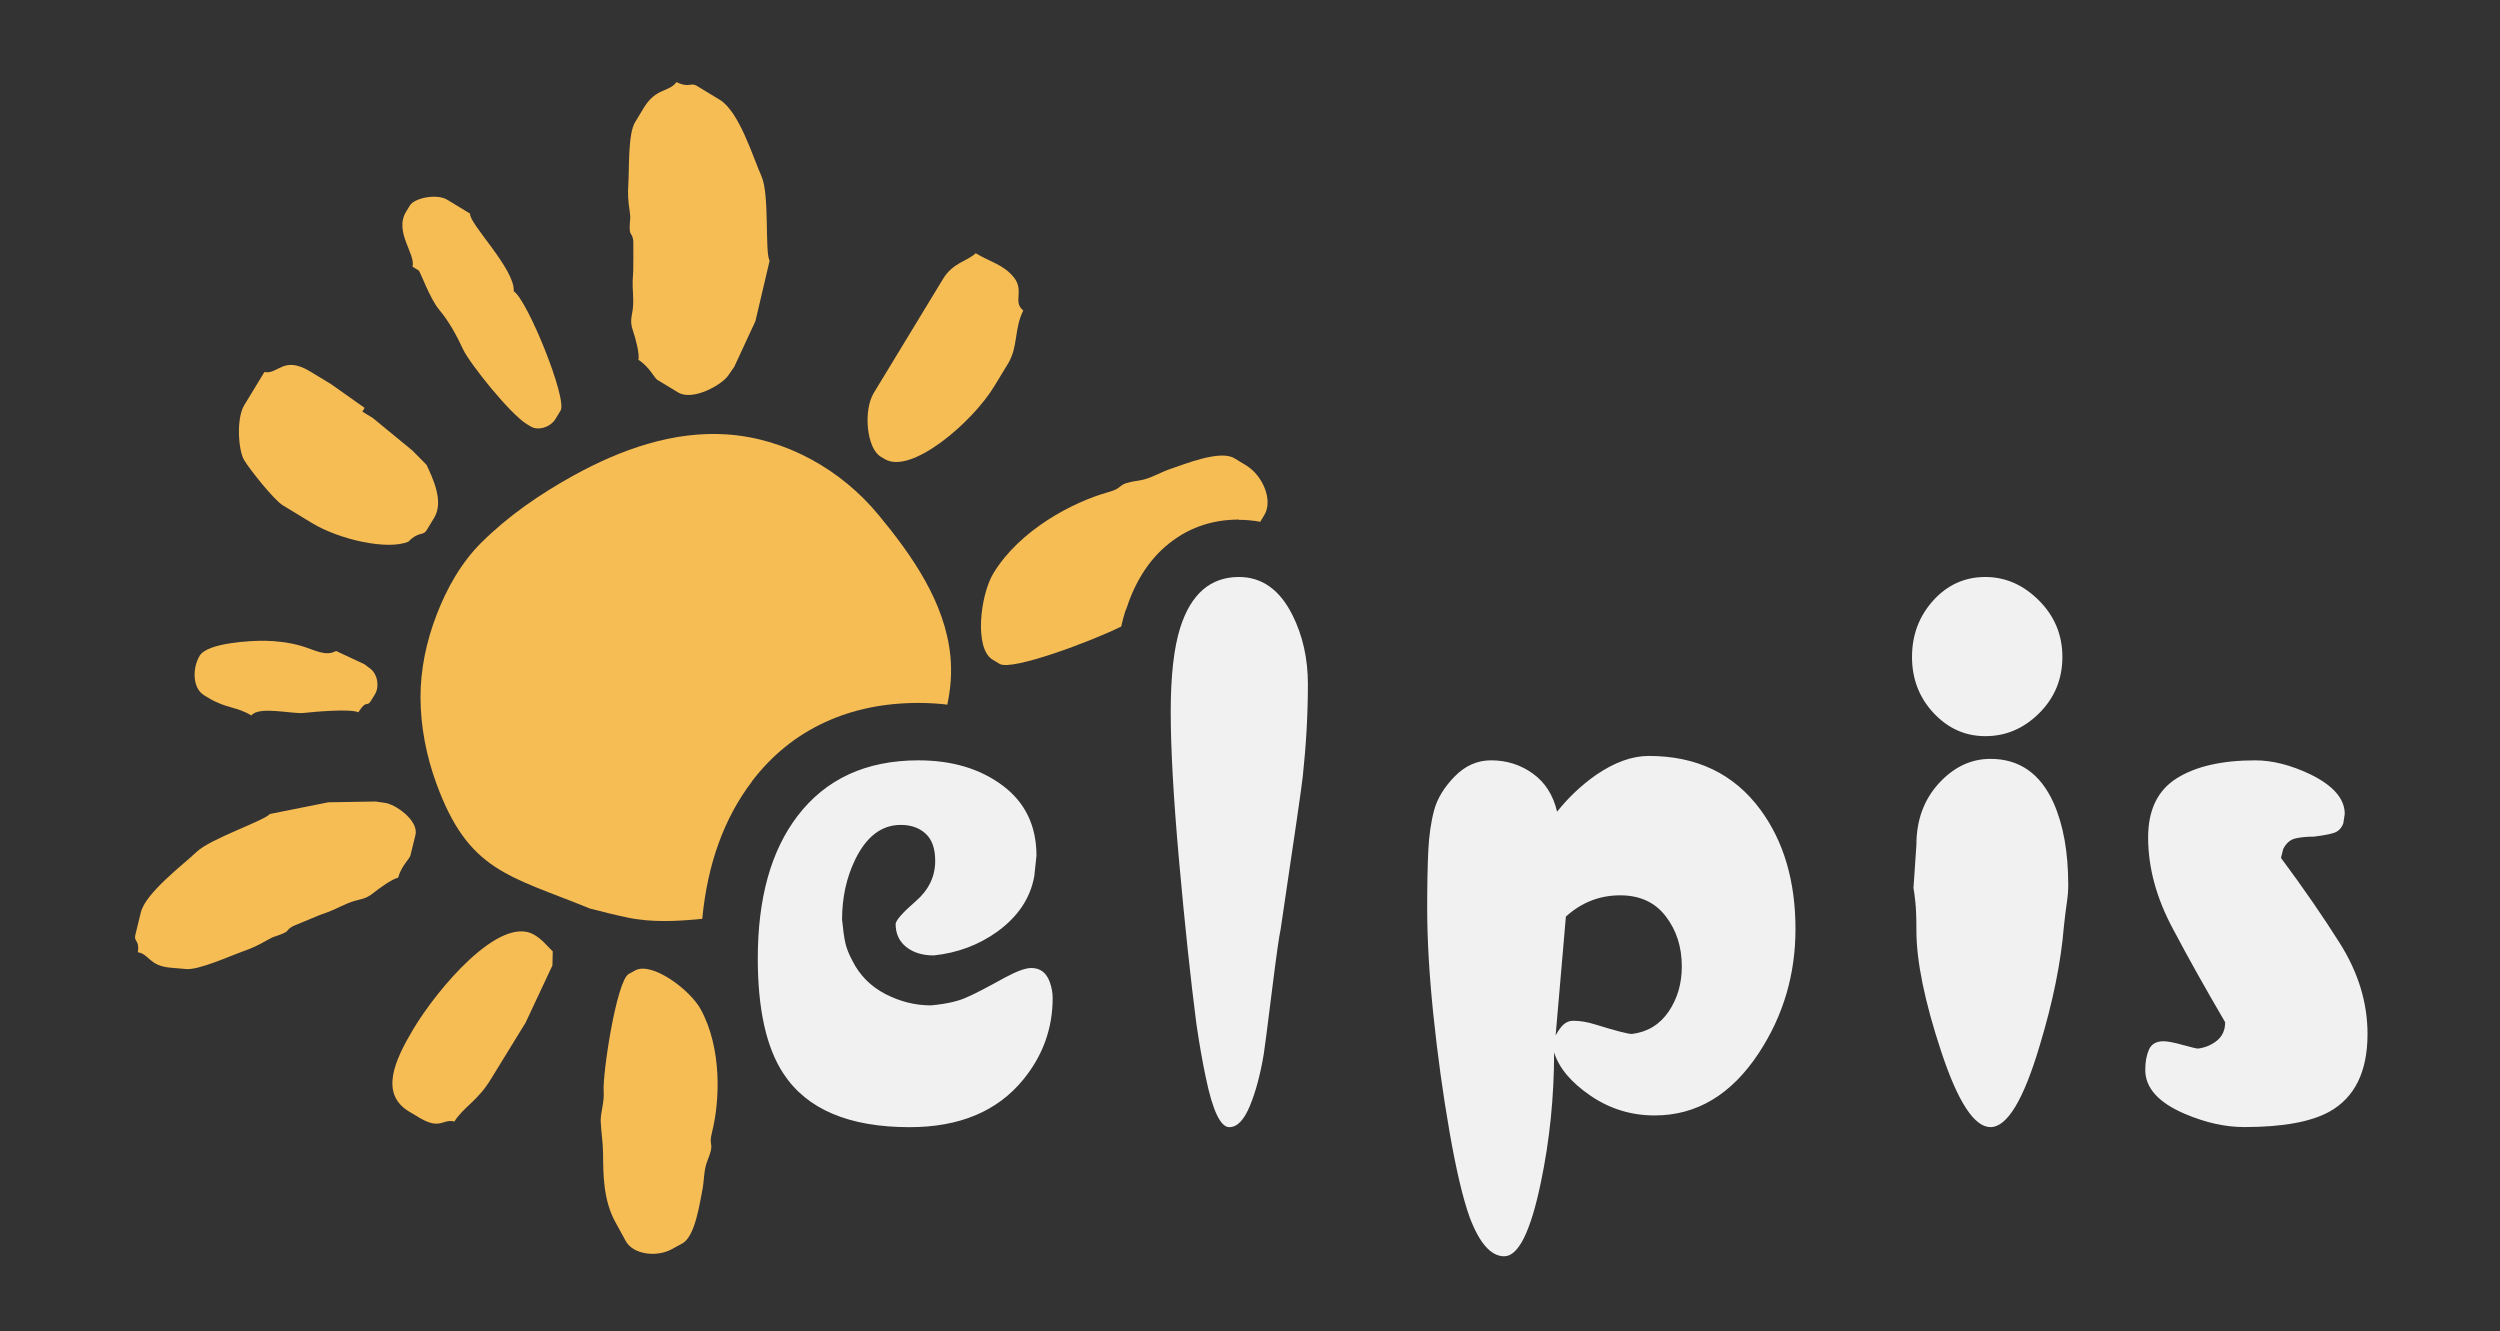 <?xml version="1.0" encoding="UTF-8" standalone="no"?>
<svg
   version="1.1"
   id="Layer_1"
   x="0"
   y="0"
   viewBox="0 0 409.32 218"
   xml:space="preserve"
   sodipodi:docname="logo01.svg"
   inkscape:version="1.4.2 (ebf0e940, 2025-05-08)"
   inkscape:export-filename="logo01.png"
   inkscape:export-xdpi="96"
   inkscape:export-ydpi="96"
   width="409.32"
   height="218"
   xmlns:inkscape="http://www.inkscape.org/namespaces/inkscape"
   xmlns:sodipodi="http://sodipodi.sourceforge.net/DTD/sodipodi-0.dtd"
   xmlns="http://www.w3.org/2000/svg"
   xmlns:svg="http://www.w3.org/2000/svg"><rect x="0" y="0" width="409.32" height="218" fill="#333333" stroke="none"/><defs
     id="defs29" /><sodipodi:namedview
     id="namedview29"
     pagecolor="#ffffff"
     bordercolor="#000000"
     borderopacity="0.25"
     inkscape:showpageshadow="2"
     inkscape:pageopacity="0.0"
     inkscape:pagecheckerboard="0"
     inkscape:deskcolor="#d1d1d1"
     inkscape:zoom="1.0002398"
     inkscape:cx="149.46416"
     inkscape:cy="127.46943"
     inkscape:window-width="1680"
     inkscape:window-height="914"
     inkscape:window-x="0"
     inkscape:window-y="25"
     inkscape:window-maximized="1"
     inkscape:current-layer="layer1" /><style
     id="style1">.st0{fill:none;stroke:#fff;stroke-width:4.471;stroke-linejoin:round;stroke-miterlimit:22.926}.st1{fill:#4536aa}.st3,.st5{fill:none;stroke:#fff;stroke-width:5.123;stroke-miterlimit:22.926}.st5{stroke-linejoin:round}.st6{fill-rule:evenodd;clip-rule:evenodd;fill:#f7bd55}</style><g
     inkscape:groupmode="layer"
     id="layer2"
     inkscape:label="BACKGROUND"
     style="fill:#1a1a1a" /><g
     inkscape:groupmode="layer"
     id="layer1"
     inkscape:label="LOGO"><path
       class="st1"
       d="m 369.24,124.49 c 2.8,0 5.81,0.76 9.01,2.28 3.76,1.84 5.65,4 5.65,6.49 l -0.24,1.56 c -0.24,0.64 -0.62,1.1 -1.14,1.38 -0.52,0.28 -1.74,0.54 -3.66,0.78 -1.2,0 -2.22,0.1 -3.06,0.3 -0.84,0.2 -1.5,0.78 -1.98,1.74 l -0.36,1.44 c 3.68,4.96 6.89,9.61 9.61,13.93 3.04,4.8 4.56,9.77 4.56,14.89 0,6.17 -2.08,10.41 -6.24,12.73 -3.04,1.68 -7.69,2.52 -13.93,2.52 -3.12,0 -6.36,-0.72 -9.73,-2.16 -4.32,-1.84 -6.49,-4.24 -6.49,-7.21 0,-1.28 0.2,-2.38 0.6,-3.3 0.4,-0.92 1.2,-1.38 2.4,-1.38 0.64,0 1.68,0.2 3.12,0.6 1.44,0.4 2.28,0.6 2.52,0.6 1.2,-0.16 2.24,-0.6 3.12,-1.32 0.88,-0.72 1.32,-1.72 1.32,-3 -3.28,-5.61 -6.13,-10.69 -8.53,-15.25 -2.72,-5.05 -4.08,-10.05 -4.08,-15.01 0,-4.48 1.56,-7.71 4.68,-9.67 3.12,-1.96 7.4,-2.94 12.85,-2.94 M 325.06,94.47 c 3.28,0 6.21,1.28 8.77,3.84 2.56,2.56 3.84,5.64 3.84,9.25 0,3.6 -1.26,6.67 -3.78,9.19 -2.52,2.52 -5.46,3.78 -8.83,3.78 -3.28,0 -6.11,-1.26 -8.47,-3.78 -2.36,-2.52 -3.54,-5.59 -3.54,-9.19 0,-3.6 1.16,-6.68 3.48,-9.25 2.32,-2.56 5.17,-3.84 8.53,-3.84 z m 0.84,29.78 c 4.72,0 8.17,2.4 10.33,7.21 1.6,3.6 2.4,8.09 2.4,13.45 0,0.88 -0.08,1.86 -0.24,2.94 -0.16,1.08 -0.32,2.38 -0.48,3.9 -0.48,5.84 -1.8,12.33 -3.96,19.46 -2.64,8.89 -5.33,13.33 -8.05,13.33 -2.64,0 -5.33,-4.1 -8.05,-12.31 -2.72,-8.21 -4.08,-14.83 -4.08,-19.88 0,-2.08 -0.06,-3.66 -0.18,-4.74 -0.12,-1.08 -0.22,-1.82 -0.3,-2.22 l 0.48,-7.09 c 0,-4 1.22,-7.35 3.66,-10.03 2.45,-2.68 5.27,-4.02 8.47,-4.02 z m -71.2,45.28 c 0.48,-0.88 0.94,-1.5 1.38,-1.86 0.44,-0.36 0.94,-0.54 1.5,-0.54 1.12,0 2.32,0.2 3.6,0.6 3.36,1.04 5.36,1.56 6.01,1.56 2.56,-0.32 4.56,-1.54 6.01,-3.66 1.44,-2.12 2.16,-4.58 2.16,-7.39 0,-3.2 -0.88,-5.94 -2.64,-8.23 -1.76,-2.28 -4.24,-3.42 -7.45,-3.42 -3.36,0 -6.33,1.16 -8.89,3.48 z m 0.24,-36.63 c 1.84,-2.32 3.96,-4.32 6.36,-6.01 3.04,-2.08 5.92,-3.12 8.65,-3.12 7.85,0 13.93,2.92 18.26,8.77 3.84,5.2 5.76,11.73 5.76,19.58 0,7.45 -2,14.21 -6.01,20.3 -4.48,6.81 -10.17,10.21 -17.05,10.21 -3.84,0 -7.35,-1.08 -10.51,-3.24 -3.16,-2.16 -5.15,-4.52 -5.95,-7.09 0,7.29 -0.72,14.37 -2.16,21.26 -1.68,8.09 -3.68,12.13 -6.01,12.13 -2.16,0 -4.04,-2.12 -5.65,-6.37 -1.12,-3.12 -2.22,-7.79 -3.3,-13.99 -1.08,-6.21 -1.96,-12.57 -2.64,-19.1 -0.68,-6.53 -1.02,-12.39 -1.02,-17.6 0,-3.68 0.06,-6.79 0.18,-9.31 0.12,-2.52 0.44,-4.74 0.96,-6.67 0.52,-1.92 1.64,-3.76 3.36,-5.52 1.72,-1.76 3.7,-2.64 5.95,-2.64 2.56,0 4.84,0.72 6.84,2.16 2.02,1.45 3.34,3.53 3.98,6.25 z m -45.26,19.22 c -0.24,1.04 -0.72,4.44 -1.44,10.21 -0.72,5.77 -1.16,9.17 -1.32,10.21 -0.56,3.36 -1.32,6.21 -2.28,8.53 -0.96,2.32 -2.08,3.48 -3.36,3.48 -1.44,0 -2.72,-2.68 -3.84,-8.05 -0.56,-2.64 -1.08,-5.61 -1.56,-8.89 -0.96,-7.45 -1.9,-16.29 -2.82,-26.54 -0.92,-10.25 -1.38,-18.42 -1.38,-24.5 0,-5.92 0.52,-10.53 1.56,-13.81 1.76,-5.53 4.97,-8.29 9.61,-8.29 3.76,0 6.69,2.08 8.77,6.25 1.68,3.36 2.52,7.13 2.52,11.29 0,4.88 -0.28,9.93 -0.84,15.13 -0.09,1.04 -1.29,9.36 -3.62,24.98 z m -59.31,-27.63 c 5.52,0 10.13,1.38 13.81,4.14 3.68,2.76 5.52,6.59 5.52,11.47 l -0.36,3.36 c -0.64,3.6 -2.68,6.65 -6.13,9.13 -3.04,2.16 -6.49,3.44 -10.33,3.84 -1.84,0 -3.34,-0.46 -4.5,-1.38 -1.16,-0.92 -1.74,-2.18 -1.74,-3.78 0.08,-0.64 1.18,-1.88 3.3,-3.72 2.12,-1.84 3.18,-4.04 3.18,-6.61 0,-2 -0.52,-3.48 -1.56,-4.44 -1.04,-0.96 -2.4,-1.44 -4.08,-1.44 -3.12,0 -5.61,1.88 -7.45,5.65 -1.44,2.96 -2.16,6.25 -2.16,9.85 0.16,1.68 0.34,2.96 0.54,3.84 0.2,0.88 0.58,1.84 1.14,2.88 1.2,2.4 3,4.22 5.41,5.47 2.4,1.24 4.88,1.86 7.45,1.86 2.64,-0.24 4.69,-0.72 6.13,-1.44 0.96,-0.4 2.96,-1.44 6.01,-3.12 1.92,-1.04 3.36,-1.56 4.32,-1.56 1.44,0 2.44,0.76 3,2.28 0.32,0.88 0.48,1.76 0.48,2.64 0,4.96 -1.6,9.41 -4.8,13.33 -4.24,5.21 -10.45,7.81 -18.62,7.81 -9.93,0 -16.82,-2.92 -20.66,-8.77 -2.8,-4.24 -4.2,-10.53 -4.2,-18.86 0,-9.85 2.16,-17.61 6.49,-23.3 4.64,-6.08 11.24,-9.13 19.81,-9.13 z"
       id="path4"
       style="fill:#ffffff;fill-opacity:0.931" /><path
       class="st6"
       d="m 159.75,41.46 c -1.38,1.32 -3.71,1.52 -5.34,4.19 l -11.34,18.67 c -1.76,2.89 -1.17,9.05 1.1,10.43 l 0.68,0.41 c 4.32,2.62 14.35,-6.01 17.92,-11.89 l 2.27,-3.73 c 1.68,-2.77 0.98,-5.66 2.5,-8.71 -1.77,-1.36 0.21,-3.24 -1.54,-5.41 -1.76,-2.16 -3.8,-2.47 -6.25,-3.96"
       id="path9" /><path
       class="st6"
       d="m 110.76,13.44 c -1.23,1.69 -3.34,0.91 -5.34,4.19 l -1.44,2.38 c -1.17,1.92 -0.95,7.6 -1.09,9.81 -0.13,2.17 -0.06,2.85 0.22,4.86 0.18,1.31 0.02,1.04 -0.01,2.32 -0.04,1.78 0.38,0.9 0.59,2.46 0.02,0.15 0.01,4.72 -0.01,4.92 -0.21,2.61 -0.03,2.63 0,4.91 0.03,2.29 -0.76,2.89 -0.03,4.92 0.32,0.88 1.13,3.8 0.87,4.7 1.86,1.19 2.6,2.98 3.12,3.29 l 3.4,2.06 c 2.4,1.46 7.31,-1.32 8.26,-2.88 l 0.91,-1.31 3.47,-7.48 2.33,-9.91 c -0.82,-1.37 0.02,-10.86 -1.34,-13.84 -1.3,-2.85 -3.6,-10.55 -6.82,-12.5 l -3.74,-2.27 c -1.08,-0.65 -1.26,0.41 -3.35,-0.63"
       id="path11" /><path
       class="st6"
       d="m 67.11,33.64 -0.62,1.02 c -2.01,3.31 1.63,6.98 1.04,9 l 1.02,0.62 c 0.25,0.15 1.82,4.6 3.34,6.41 1.72,2.06 2.91,4.32 3.95,6.55 1.03,2.21 7.64,10.52 10.41,12.2 l 0.68,0.41 c 1.11,0.68 3.15,0.17 4.03,-1.27 l 0.82,-1.36 c 1.15,-1.9 -5.43,-18.1 -7.66,-19.53 0.22,-3.64 -7.41,-11.16 -7.15,-12.71 l -3.73,-2.27 c -1.73,-1.05 -5.38,-0.3 -6.13,0.93"
       id="path13" /><path
       class="st6"
       d="m 55.02,106.58 c -1.7,0.97 -3.53,-0.19 -5.65,-0.81 -1.96,-0.58 -4.14,-0.83 -5.99,-0.86 -2.21,-0.03 -9.4,0.32 -10.68,2.44 -1.24,2.05 -1.19,5.32 0.71,6.48 l 0.68,0.41 c 2.92,1.78 4.63,1.42 7.07,2.9 1.22,-1.59 6.68,-0.2 8.57,-0.41 1.6,-0.18 7.6,-0.73 8.94,-0.11 1.46,-2.28 1.32,-0.65 2.12,-1.96 l 0.62,-1.02 c 0.68,-1.11 0.55,-3.38 -1.07,-4.37 l -0.64,-0.5 z"
       id="path15" /><path
       class="st6"
       d="m 114.72,165.24 c -1.76,-3.21 -7.99,-7.85 -10.73,-6.35 l -1.04,0.57 c -2.01,1.1 -4.34,16.51 -4.11,19.28 0.13,1.63 -0.54,3.54 -0.49,4.83 0.09,1.96 0.38,3.52 0.39,5.38 0.03,3.25 0.01,7.48 2,11.12 l 1.72,3.14 c 1.19,2.18 5.04,2.68 7.52,1.32 l 1.74,-0.95 c 2.11,-1.15 2.84,-6.63 3.27,-8.7 0.32,-1.57 0.22,-3.3 0.8,-4.74 1.37,-3.4 0.12,-2.15 0.78,-4.74 1.31,-5.14 1.65,-13.77 -1.85,-20.16"
       id="path17" /><path
       class="st6"
       d="m 90.45,158.06 0.05,-2.29 c -0.95,-0.91 -1.71,-1.94 -3.01,-2.71 -5.64,-3.35 -15.91,8.87 -19.84,15.47 -2.98,5 -5.58,10.55 -0.63,13.49 l 1.71,1.02 c 3.39,2.01 3.82,0.07 5.66,0.59 1.51,-2.41 3.86,-3.38 6.04,-7.04 l 5.62,-9.15 z"
       id="path19" /><path
       class="st6"
       d="m 22.57,155.91 c 1.89,0.31 1.82,2.23 5.36,2.53 l 2.56,0.22 c 2.07,0.18 7.09,-2.11 9.11,-2.83 1.98,-0.71 2.57,-1.02 4.29,-1.98 1.12,-0.63 0.92,-0.4 2.08,-0.86 1.61,-0.63 0.69,-0.63 2.03,-1.37 0.13,-0.07 4.23,-1.77 4.41,-1.83 2.4,-0.81 2.36,-0.96 4.4,-1.84 2.04,-0.88 2.82,-0.49 4.42,-1.82 0.69,-0.57 3.06,-2.29 3.95,-2.42 0.5,-1.87 1.88,-3.11 2.01,-3.62 l 0.83,-3.38 c 0.58,-2.39 -3.39,-5.12 -5.07,-5.27 l -1.45,-0.21 -7.74,0.13 -9.57,1.91 c -0.98,1.14 -9.73,4.04 -11.99,6.2 -2.16,2.06 -8.36,6.71 -9.14,9.91 l -0.91,3.72 c -0.27,1.08 0.73,0.82 0.42,2.81"
       id="path21" /><path
       class="st6"
       d="m 66.84,88.7 c 1.74,-1.78 2.4,-0.89 3.01,-1.89 l 1.24,-2.04 c 1.63,-2.68 -0.26,-6.53 -1.25,-8.66 l -2.3,-2.33 -6.51,-5.35 -1.7,-1.03 0.37,-0.62 -5.52,-3.9 -3.4,-2.06 c -4.41,-2.68 -5.24,0.55 -7.49,0.09 l -3.3,5.43 c -1.33,2.2 -0.97,7.37 -0.03,8.97 0.84,1.43 4.84,6.5 6.34,7.42 l 4.75,2.89 c 4.61,2.79 12.42,4.47 15.79,3.08"
       id="path23" /><path
       class="st6"
       d="m 96.59,148.75 c -13.31,-5.42 -19.89,-6.07 -25.14,-20.46 -1.64,-4.49 -2.58,-9.27 -2.6,-14.05 -0.02,-4.61 0.96,-9.22 2.61,-13.52 1.68,-4.38 4.03,-8.58 7.36,-11.89 4.42,-4.39 9.64,-7.97 15.09,-10.98 7.65,-4.22 16.32,-7.34 25.18,-6.72 9.6,0.67 18.62,5.76 24.73,13.15 5.48,6.63 10.94,14.34 11.79,23.19 0.26,2.67 0.04,5.31 -0.51,7.9 -1.52,-0.19 -3.1,-0.28 -4.73,-0.28 -5.62,0 -10.73,1.05 -15.3,3.16 -4.71,2.17 -8.69,5.39 -11.96,9.67 v 0.04 c -4.56,6 -7.28,13.5 -8.13,22.48 -4.08,0.4 -8.23,0.63 -12.22,-0.21 -2.13,-0.44 -4.07,-0.94 -6.17,-1.48"
       id="path25" /><path
       class="st6"
       d="m 162.66,93.84 c -2.16,3.56 -3.19,12.32 -0.15,14.16 l 1.16,0.7 c 1.97,1.2 15.11,-3.73 19.9,-6.12 0.21,-0.94 0.45,-1.82 0.72,-2.66 h 0.04 c 1.42,-4.46 3.59,-7.95 6.51,-10.47 3.39,-2.92 7.39,-4.38 12.01,-4.38 v 0.04 c 1.2,0 2.36,0.11 3.49,0.32 L 207,84.34 c 1.47,-2.41 -0.23,-6.47 -2.97,-8.14 l -1.93,-1.17 c -2.33,-1.42 -8.14,0.97 -10.42,1.73 -1.73,0.57 -3.37,1.65 -5.12,1.9 -4.12,0.59 -2.18,1.1 -5.11,1.92 -5.81,1.62 -14.49,6.19 -18.79,13.26"
       id="path29" /></g></svg>
